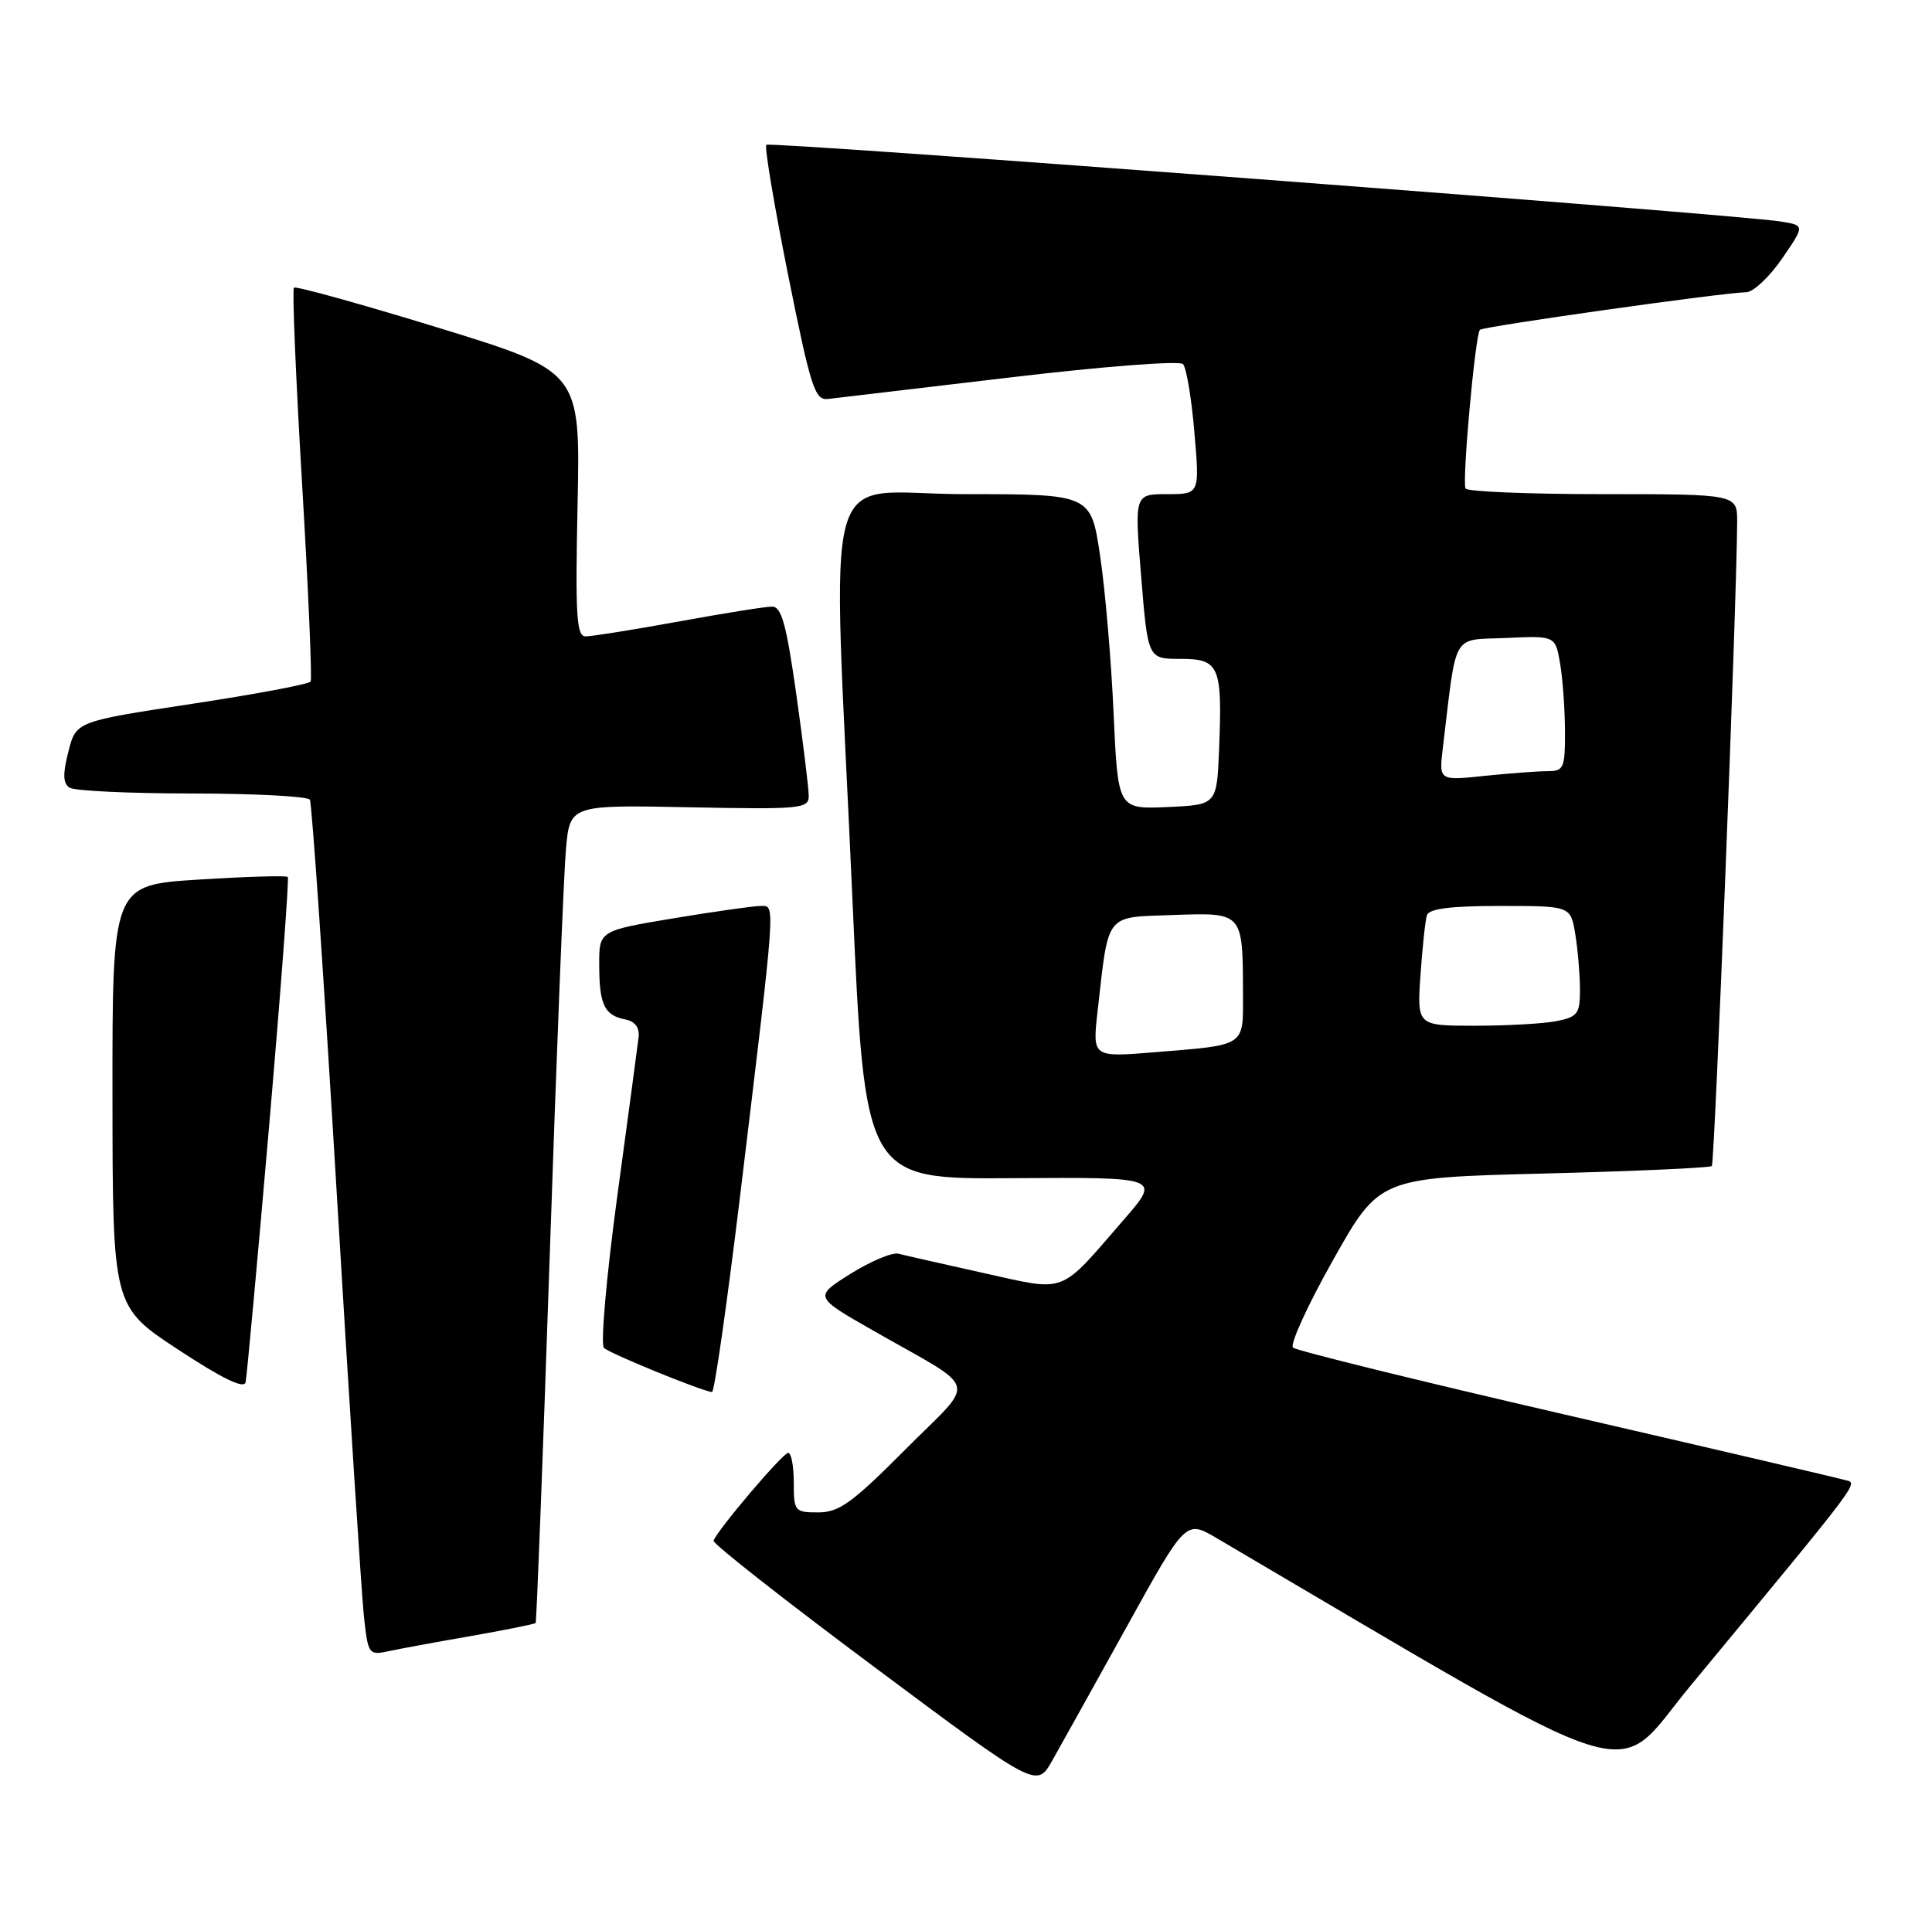<?xml version="1.0" encoding="UTF-8" standalone="no"?>
<!DOCTYPE svg PUBLIC "-//W3C//DTD SVG 1.1//EN" "http://www.w3.org/Graphics/SVG/1.1/DTD/svg11.dtd" >
<svg xmlns="http://www.w3.org/2000/svg" xmlns:xlink="http://www.w3.org/1999/xlink" version="1.1" viewBox="0 0 258 256">
 <g >
 <path fill="currentColor"
d=" M 150.47 217.26 C 158.35 203.02 158.35 203.02 162.43 205.41 C 220.94 239.80 215.14 237.98 225.71 225.20 C 249.36 196.59 248.17 198.18 246.27 197.65 C 245.30 197.37 228.53 193.45 209.00 188.94 C 189.47 184.43 173.13 180.40 172.67 179.99 C 172.22 179.58 174.63 174.31 178.03 168.27 C 184.21 157.30 184.21 157.30 206.18 156.74 C 218.26 156.43 228.35 155.98 228.60 155.74 C 228.98 155.35 231.93 80.47 231.98 69.75 C 232.00 66.00 232.00 66.00 214.06 66.00 C 204.19 66.00 195.93 65.66 195.71 65.25 C 195.22 64.36 197.00 44.70 197.63 44.05 C 198.07 43.60 230.06 39.08 233.20 39.03 C 234.14 39.01 236.28 37.00 237.97 34.55 C 241.03 30.10 241.03 30.10 237.76 29.58 C 231.69 28.61 102.80 18.86 102.33 19.34 C 102.07 19.60 103.38 27.39 105.23 36.65 C 108.26 51.75 108.81 53.48 110.55 53.29 C 111.62 53.17 122.55 51.88 134.83 50.42 C 147.35 48.93 157.53 48.15 157.98 48.63 C 158.43 49.11 159.12 53.21 159.50 57.75 C 160.21 66.00 160.21 66.00 155.85 66.00 C 151.49 66.00 151.49 66.00 152.39 77.00 C 153.29 88.00 153.29 88.00 157.62 88.00 C 162.84 88.00 163.24 88.92 162.80 100.01 C 162.50 107.50 162.50 107.50 155.90 107.79 C 149.29 108.08 149.29 108.08 148.71 95.29 C 148.40 88.26 147.59 78.79 146.91 74.25 C 145.69 66.00 145.69 66.00 128.84 66.00 C 109.25 66.00 111.13 59.24 113.83 120.00 C 115.50 157.50 115.50 157.50 135.25 157.36 C 155.00 157.23 155.00 157.23 150.11 162.86 C 141.31 173.02 142.61 172.52 131.31 170.02 C 125.92 168.82 120.83 167.67 120.00 167.45 C 119.17 167.23 116.29 168.44 113.60 170.12 C 108.69 173.20 108.69 173.20 116.60 177.71 C 131.04 185.97 130.49 183.96 120.90 193.60 C 113.82 200.72 112.05 202.00 109.27 202.00 C 106.12 202.00 106.00 201.85 106.00 198.00 C 106.00 195.80 105.66 194.02 105.25 194.05 C 104.49 194.10 95.67 204.50 95.29 205.79 C 95.18 206.18 104.84 213.77 116.77 222.66 C 138.44 238.82 138.44 238.82 140.51 235.16 C 141.65 233.15 146.13 225.09 150.47 217.26 Z  M 62.90 218.51 C 67.51 217.70 71.40 216.92 71.53 216.77 C 71.65 216.62 72.50 194.68 73.40 168.00 C 74.30 141.32 75.28 116.80 75.57 113.50 C 76.10 107.50 76.10 107.50 92.05 107.82 C 106.92 108.12 108.00 108.01 108.00 106.32 C 108.00 105.32 107.25 99.21 106.34 92.75 C 105.01 83.36 104.36 81.00 103.09 81.02 C 102.22 81.02 96.59 81.92 90.58 83.02 C 84.57 84.11 79.01 85.00 78.21 85.00 C 76.98 85.00 76.82 82.27 77.13 67.30 C 77.50 49.61 77.50 49.61 58.59 43.79 C 48.19 40.60 39.49 38.18 39.25 38.42 C 39.01 38.66 39.50 50.45 40.34 64.62 C 41.18 78.80 41.69 90.68 41.48 91.03 C 41.26 91.38 34.13 92.72 25.62 94.01 C 10.15 96.36 10.15 96.36 9.13 100.40 C 8.36 103.41 8.41 104.64 9.30 105.21 C 9.96 105.63 17.34 105.98 25.69 105.98 C 34.05 105.99 41.11 106.36 41.38 106.81 C 41.65 107.25 43.26 130.76 44.95 159.06 C 46.64 187.35 48.28 212.89 48.59 215.81 C 49.14 220.95 49.25 221.10 51.83 220.55 C 53.30 220.23 58.28 219.31 62.90 218.51 Z  M 35.94 150.37 C 37.50 132.29 38.62 117.33 38.43 117.13 C 38.24 116.92 32.89 117.08 26.54 117.48 C 15.00 118.20 15.00 118.20 15.02 146.35 C 15.04 174.50 15.04 174.50 23.77 180.24 C 29.71 184.15 32.60 185.55 32.80 184.61 C 32.96 183.86 34.38 168.45 35.94 150.37 Z  M 98.83 159.75 C 103.66 119.76 103.57 121.00 101.60 121.00 C 100.67 121.00 95.43 121.74 89.95 122.65 C 80.00 124.31 80.00 124.31 80.02 128.90 C 80.03 134.20 80.71 135.61 83.50 136.16 C 84.80 136.41 85.42 137.24 85.28 138.52 C 85.15 139.61 83.87 149.21 82.42 159.85 C 80.98 170.49 80.18 179.57 80.65 180.03 C 81.40 180.77 93.59 185.75 95.08 185.93 C 95.40 185.97 97.08 174.19 98.83 159.75 Z  M 146.57 135.08 C 148.08 121.78 147.48 122.54 156.66 122.21 C 166.02 121.88 165.96 121.81 165.99 132.68 C 166.00 139.86 166.50 139.53 154.19 140.54 C 145.88 141.22 145.88 141.22 146.57 135.08 Z  M 189.69 130.25 C 189.95 126.54 190.33 122.94 190.55 122.25 C 190.82 121.37 193.69 121.00 200.34 121.00 C 209.74 121.00 209.74 121.00 210.36 124.75 C 210.70 126.81 210.98 130.13 210.99 132.12 C 211.00 135.39 210.69 135.81 207.88 136.38 C 206.16 136.72 201.26 137.00 196.99 137.00 C 189.23 137.00 189.23 137.00 189.69 130.25 Z  M 192.68 99.88 C 194.57 84.16 193.78 85.53 201.12 85.21 C 207.72 84.91 207.72 84.91 208.35 88.71 C 208.70 90.79 208.98 94.86 208.99 97.75 C 209.00 102.60 208.82 103.00 206.65 103.00 C 205.35 103.00 201.56 103.29 198.22 103.63 C 192.15 104.27 192.15 104.27 192.68 99.88 Z "/>
</g>
</svg>